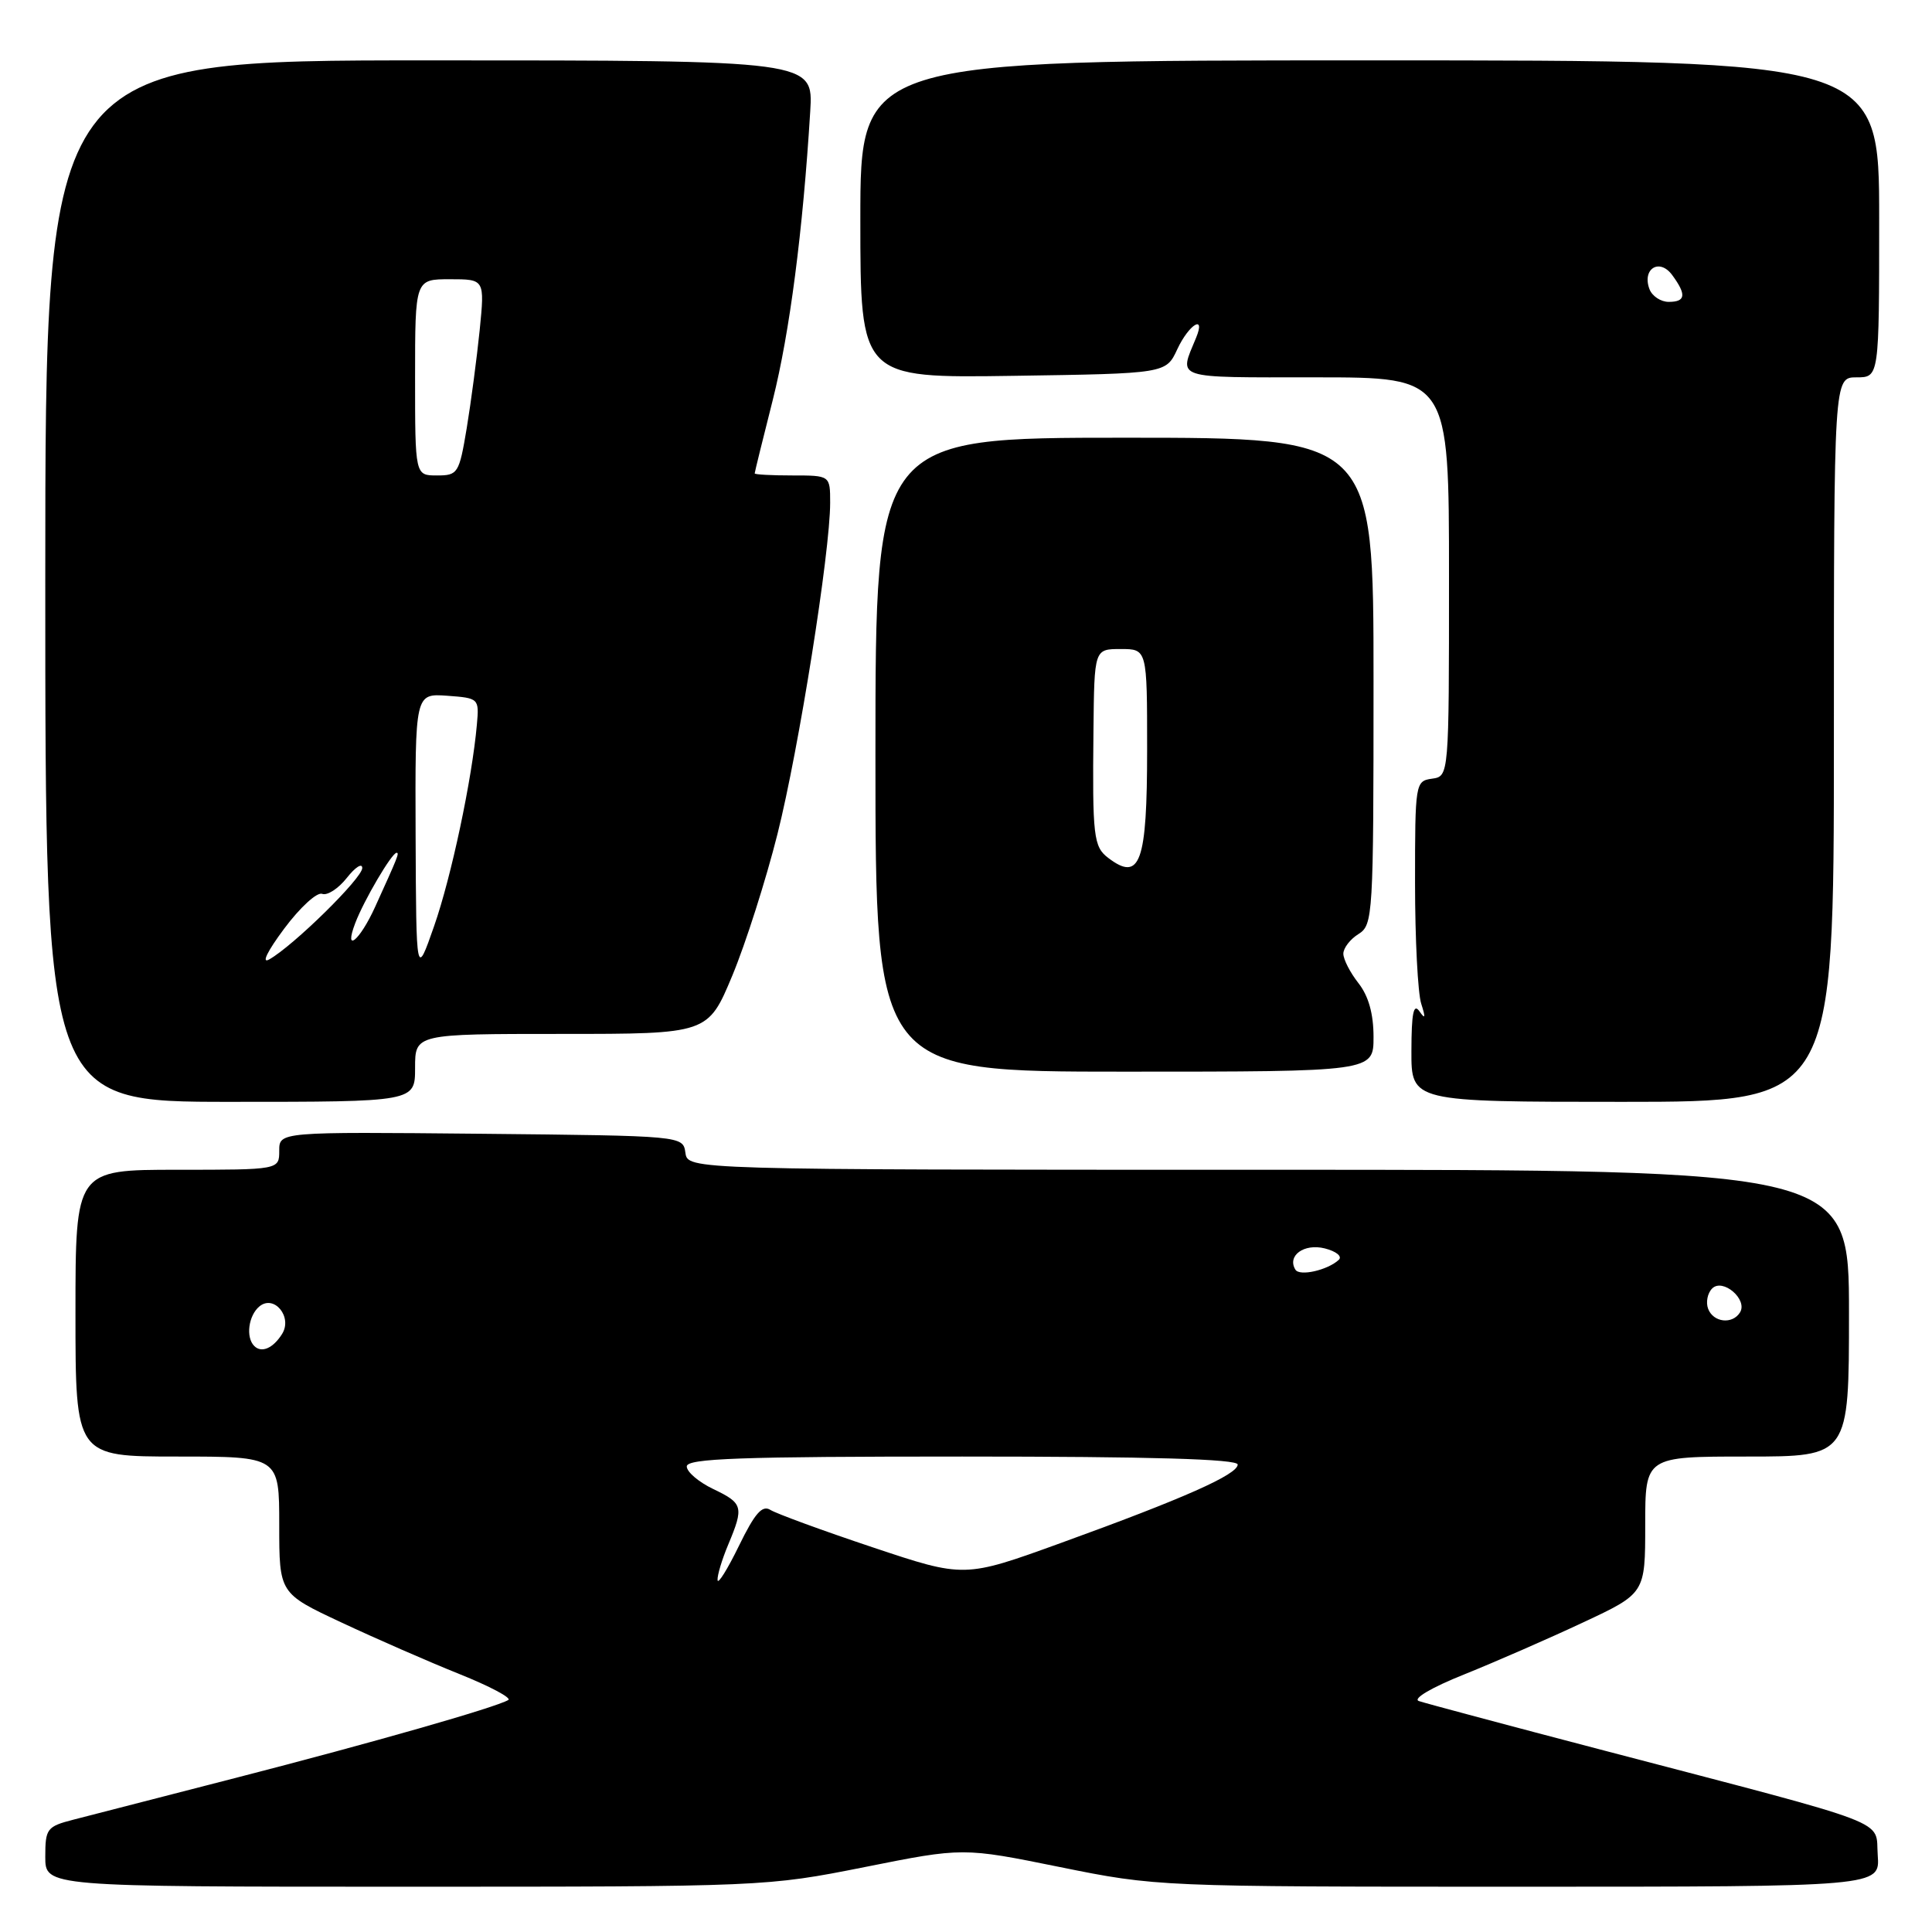 <?xml version="1.0" encoding="UTF-8" standalone="no"?>
<!DOCTYPE svg PUBLIC "-//W3C//DTD SVG 1.1//EN" "http://www.w3.org/Graphics/SVG/1.1/DTD/svg11.dtd" >
<svg xmlns="http://www.w3.org/2000/svg" xmlns:xlink="http://www.w3.org/1999/xlink" version="1.1" viewBox="0 0 256 256">
 <g >
 <path fill="currentColor"
d=" M 114.56 247.40 C 127.61 244.79 127.61 244.79 140.47 247.40 C 153.25 249.99 153.57 250.00 201.22 250.00 C 249.11 250.00 249.11 250.00 248.81 245.84 C 248.45 240.98 251.55 242.17 212.50 231.94 C 199.85 228.63 188.83 225.68 188.01 225.40 C 187.14 225.10 189.68 223.60 194.01 221.87 C 198.13 220.21 205.21 217.12 209.75 214.99 C 218.00 211.13 218.00 211.13 218.00 202.06 C 218.00 193.00 218.00 193.00 231.50 193.00 C 245.00 193.00 245.00 193.00 245.00 174.00 C 245.00 155.00 245.00 155.00 168.07 155.00 C 91.14 155.00 91.14 155.00 90.82 152.75 C 90.50 150.50 90.50 150.50 63.75 150.23 C 37.00 149.97 37.00 149.97 37.00 152.48 C 37.00 155.00 37.00 155.00 23.50 155.00 C 10.00 155.00 10.00 155.00 10.00 174.00 C 10.00 193.00 10.00 193.00 23.50 193.00 C 37.00 193.00 37.00 193.00 37.00 202.06 C 37.00 211.13 37.00 211.13 45.25 214.99 C 49.79 217.12 56.81 220.19 60.85 221.81 C 64.89 223.43 67.82 224.98 67.35 225.26 C 65.68 226.25 49.22 230.95 31.50 235.51 C 21.60 238.06 11.81 240.58 9.75 241.11 C 6.21 242.02 6.00 242.30 6.00 246.04 C 6.00 250.00 6.00 250.00 53.75 250.00 C 101.19 250.00 101.59 249.98 114.56 247.40 Z  M 55.00 141.50 C 55.00 137.00 55.00 137.00 74.41 137.00 C 93.81 137.00 93.81 137.00 97.04 129.26 C 98.81 125.00 101.50 116.56 103.02 110.51 C 105.85 99.26 110.00 73.14 110.00 66.62 C 110.00 63.00 110.00 63.00 105.00 63.00 C 102.25 63.00 100.00 62.88 100.00 62.73 C 100.00 62.58 101.08 58.19 102.40 52.98 C 104.63 44.12 106.39 30.61 107.36 14.75 C 107.77 8.00 107.77 8.00 56.88 8.00 C 6.00 8.00 6.00 8.00 6.00 77.00 C 6.00 146.00 6.00 146.00 30.50 146.00 C 55.00 146.00 55.00 146.00 55.00 141.50 Z  M 243.00 98.00 C 243.00 50.00 243.00 50.00 246.00 50.00 C 249.00 50.00 249.00 50.00 249.00 29.00 C 249.00 8.00 249.00 8.00 181.50 8.00 C 114.00 8.00 114.00 8.00 114.00 29.05 C 114.00 50.10 114.00 50.10 134.25 49.80 C 154.50 49.50 154.50 49.50 156.00 46.27 C 157.54 42.97 159.80 41.59 158.49 44.75 C 156.20 50.31 155.26 50.00 174.38 50.00 C 192.00 50.00 192.00 50.00 192.00 76.43 C 192.00 102.86 192.00 102.86 189.75 103.18 C 187.54 103.49 187.50 103.76 187.50 117.00 C 187.50 124.42 187.87 131.62 188.32 133.00 C 188.92 134.87 188.86 135.12 188.08 134.00 C 187.30 132.89 187.03 134.25 187.02 139.25 C 187.00 146.00 187.00 146.00 215.00 146.00 C 243.00 146.00 243.00 146.00 243.00 98.00 Z  M 182.00 137.41 C 182.00 134.33 181.34 131.98 180.00 130.27 C 178.90 128.87 178.00 127.12 178.00 126.37 C 178.00 125.63 178.90 124.45 180.00 123.77 C 181.93 122.56 182.00 121.44 182.00 90.26 C 182.00 58.00 182.00 58.00 149.00 58.00 C 116.00 58.00 116.00 58.00 116.00 100.00 C 116.00 142.00 116.00 142.00 149.00 142.00 C 182.00 142.00 182.00 142.00 182.00 137.41 Z  M 95.08 209.37 C 95.03 208.75 95.67 206.63 96.50 204.65 C 98.59 199.66 98.46 199.19 94.50 197.30 C 92.58 196.38 91.00 195.04 91.00 194.31 C 91.00 193.25 98.01 193.00 127.50 193.00 C 152.44 193.00 164.00 193.33 164.00 194.06 C 164.00 195.38 156.87 198.55 140.55 204.46 C 127.78 209.09 127.78 209.09 115.64 205.03 C 108.96 202.80 102.86 200.56 102.08 200.07 C 101.00 199.39 100.02 200.51 97.91 204.84 C 96.39 207.95 95.12 209.99 95.08 209.37 Z  M 33.69 178.35 C 32.54 177.21 32.92 174.31 34.37 173.11 C 36.32 171.49 38.80 174.51 37.37 176.77 C 36.18 178.66 34.65 179.32 33.69 178.35 Z  M 226.34 173.43 C 226.01 172.57 226.25 171.35 226.87 170.73 C 228.28 169.32 231.62 172.19 230.56 173.90 C 229.56 175.52 227.03 175.24 226.34 173.43 Z  M 171.65 168.24 C 170.51 166.39 172.79 164.73 175.54 165.42 C 177.07 165.81 177.89 166.48 177.39 166.94 C 175.93 168.30 172.21 169.15 171.65 168.24 Z  M 55.07 110.69 C 55.00 91.89 55.00 91.89 59.25 92.19 C 63.45 92.50 63.50 92.54 63.19 96.00 C 62.55 103.24 59.81 116.17 57.52 122.72 C 55.15 129.50 55.15 129.50 55.07 110.69 Z  M 37.65 123.06 C 39.74 120.25 42.01 118.17 42.69 118.44 C 43.37 118.70 44.84 117.74 45.96 116.32 C 47.08 114.90 48.00 114.31 48.00 115.02 C 48.00 116.36 38.86 125.34 35.67 127.13 C 34.60 127.73 35.42 126.05 37.65 123.06 Z  M 47.07 122.32 C 48.22 119.29 51.92 113.00 52.55 113.00 C 52.94 113.00 52.73 113.52 49.70 120.18 C 47.66 124.67 45.51 126.41 47.07 122.32 Z  M 55.00 50.00 C 55.00 37.00 55.00 37.00 59.62 37.00 C 64.23 37.00 64.23 37.00 63.56 43.75 C 63.18 47.46 62.41 53.31 61.84 56.75 C 60.84 62.74 60.67 63.00 57.90 63.00 C 55.00 63.00 55.00 63.00 55.00 50.00 Z  M 218.57 38.33 C 217.54 35.63 219.88 34.15 221.57 36.44 C 223.49 39.05 223.37 40.00 221.11 40.00 C 220.07 40.00 218.93 39.25 218.57 38.33 Z  M 146.85 113.68 C 144.90 112.20 144.74 110.86 144.89 96.75 C 145.00 86.00 145.00 86.00 148.50 86.00 C 152.00 86.00 152.00 86.00 152.00 99.30 C 152.00 114.32 151.08 116.90 146.85 113.68 Z "/>
</g>
</svg>